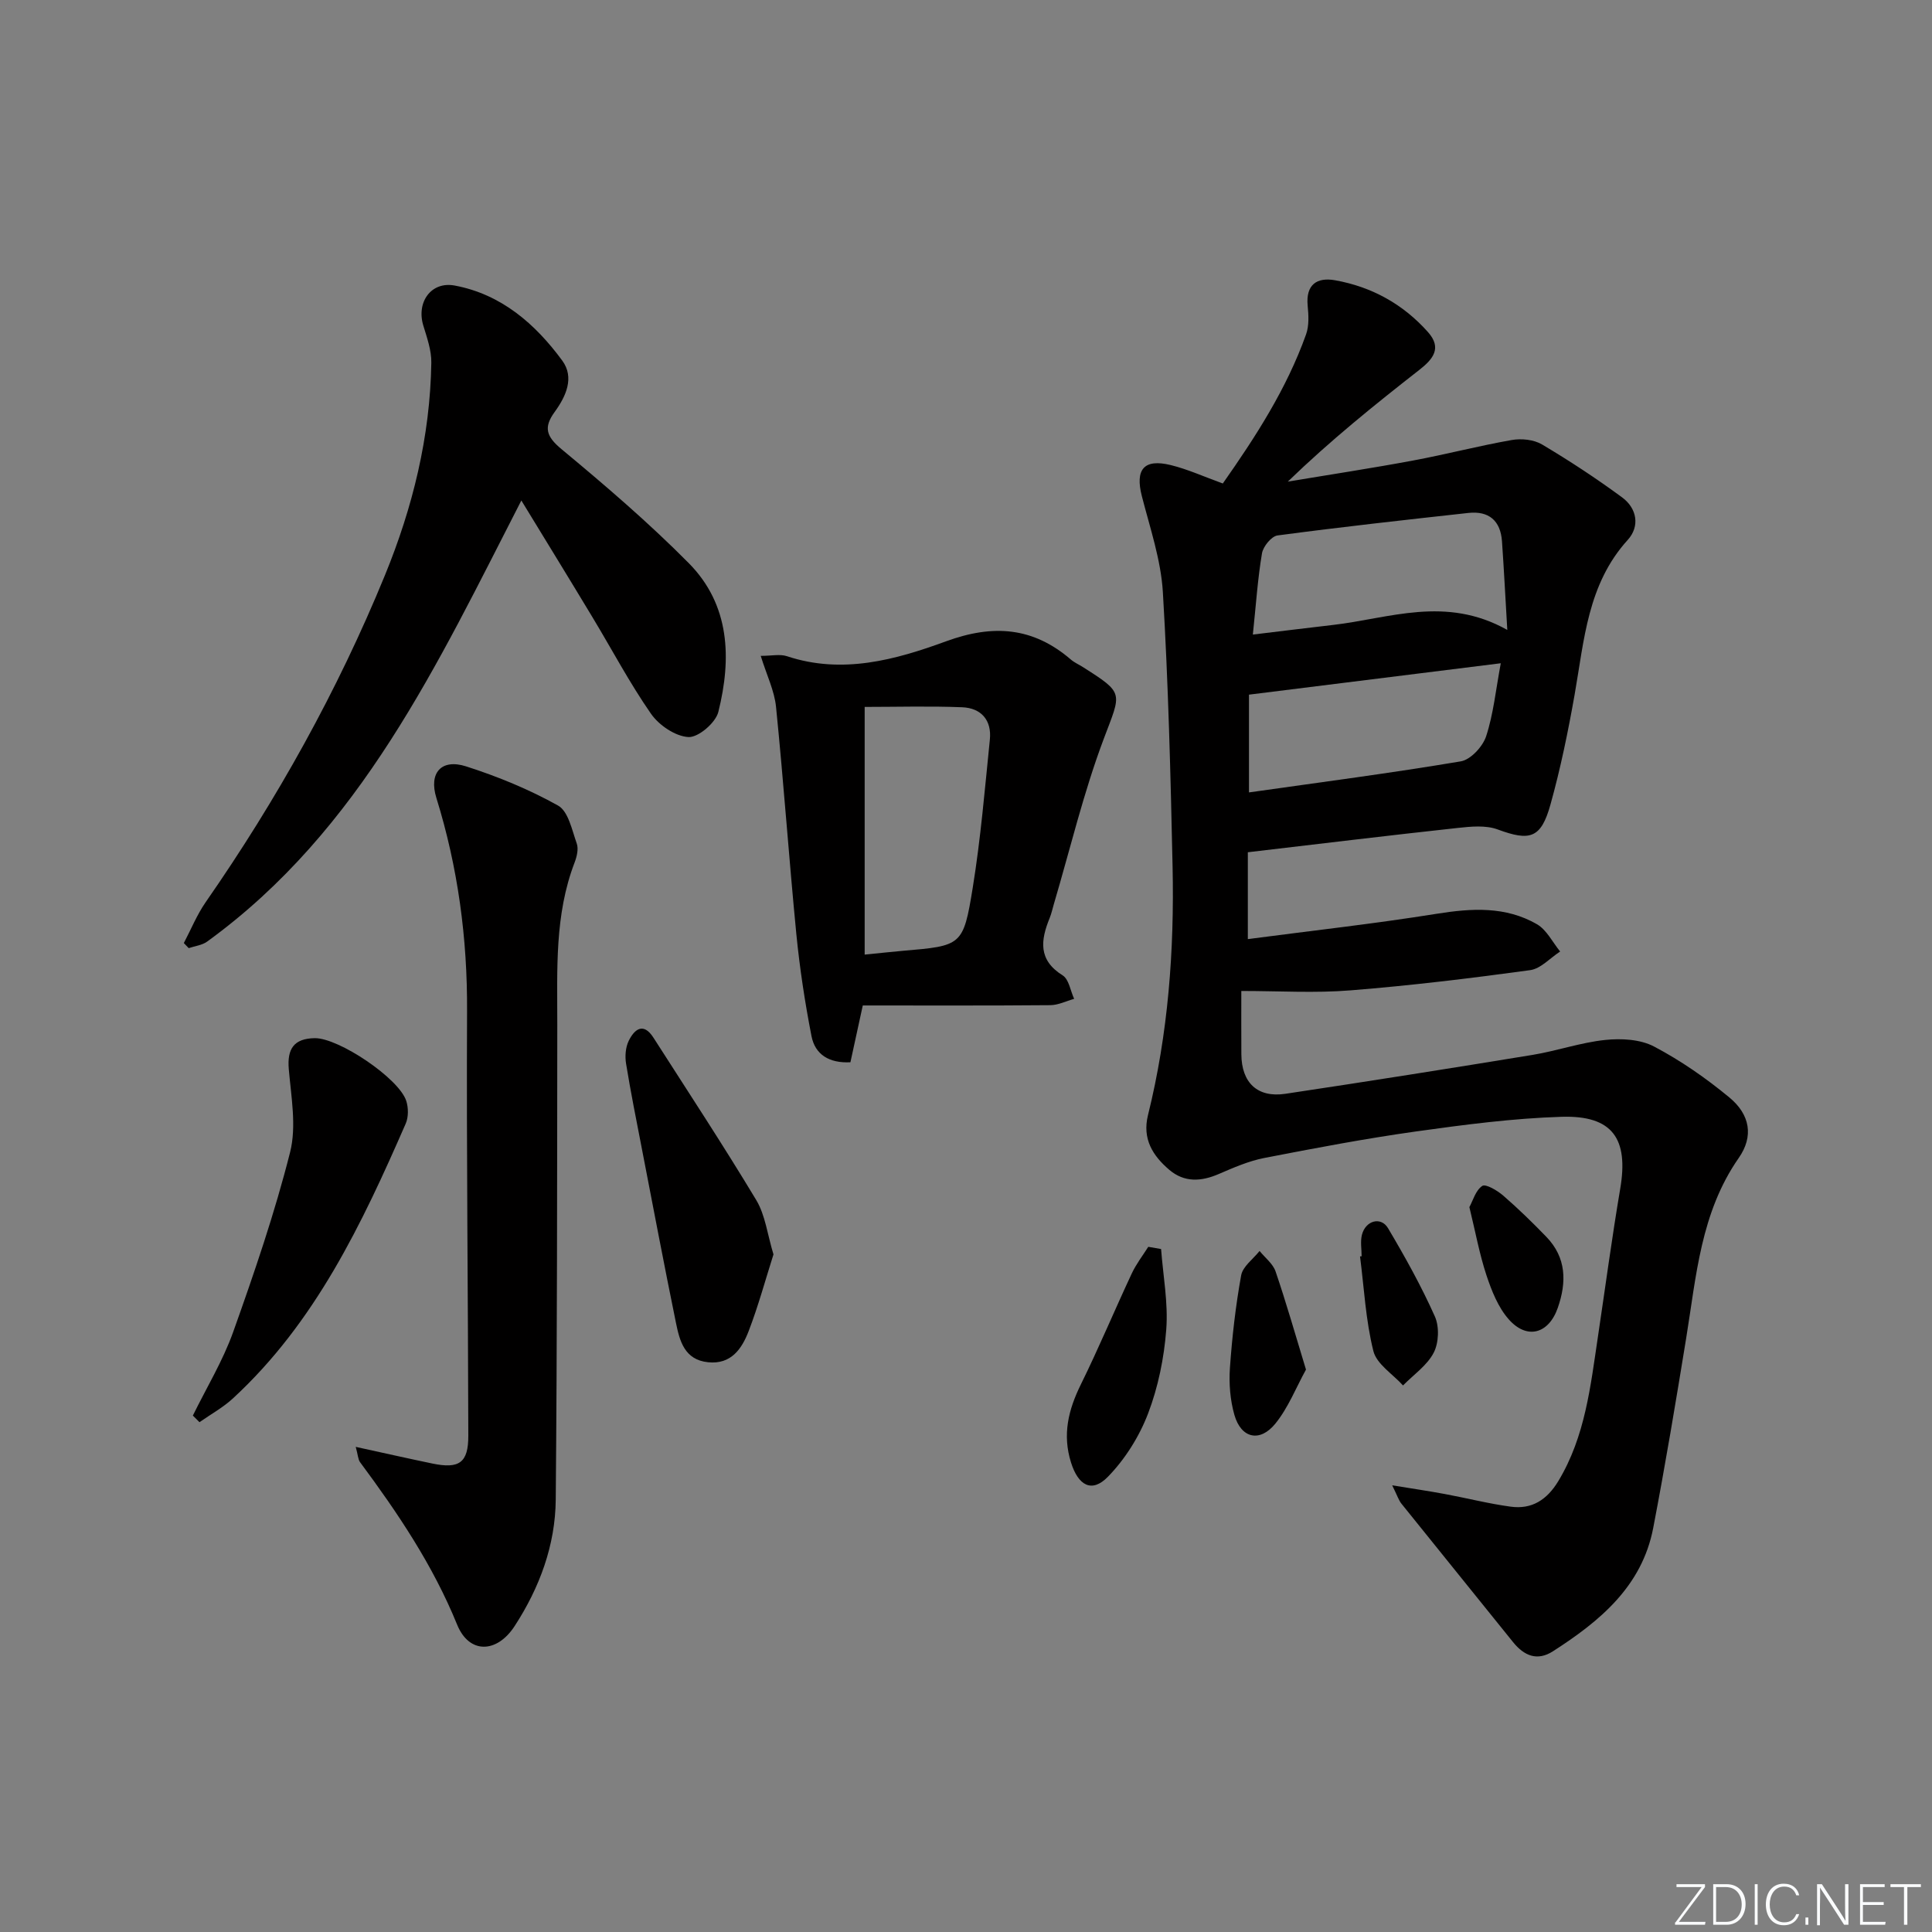 <svg enable-background="new 0 0 400 400" viewBox="0 0 400 400" xmlns="http://www.w3.org/2000/svg"><rect x="0" y="0" width="400" height="400" fill="#808080" stroke="none"/><path d="m346.9 398 5.4-7.3h-5.2v-.6h5.9v.6l-5.4 7.2h5.5l-.1.6h-6.2v-.5z" fill="#fafbfc"/><path d="m354.7 390.1h2.8c2.3 0 3.9 1.6 3.9 4.1s-1.6 4.3-3.9 4.3h-2.8zm.6 7.8h2c2.2 0 3.3-1.6 3.3-3.6 0-1.8-1-3.6-3.3-3.6h-2z" fill="#fafbfc"/><path d="m363.9 390.1v8.4h-.6v-8.4z" fill="#fafbfc"/><path d="m372.5 396.3c-.4 1.3-1.4 2.3-3.2 2.3-2.4 0-3.7-1.9-3.7-4.3 0-2.3 1.2-4.3 3.7-4.3 1.8 0 2.9 1 3.2 2.4h-.6c-.4-1.1-1.1-1.8-2.5-1.8-2.1 0-3 1.9-3 3.7s.9 3.7 3 3.7c1.4 0 2.1-.7 2.5-1.7z" fill="#fafbfc"/><path d="m373.8 398.5v-1.5h.6v1.5z" fill="#fafbfc"/><path d="m376.2 398.5v-8.4h1c1.3 2 4.4 6.7 4.9 7.6-.1-1.2-.1-2.4-.1-3.8v-3.8h.7v8.4h-.9c-1.2-1.9-4.4-6.8-5-7.7.1 1.1 0 2.3 0 3.9v3.9h-.6z" fill="#fafbfc"/><path d="m390 394.4h-4.3v3.5h4.7l-.1.6h-5.2v-8.4h5.1v.6h-4.5v3.1h4.3z" fill="#fafbfc"/><path d="m394.2 390.7h-2.8v-.6h6.3v.6h-2.8v7.8h-.7z" fill="#fafbfc"/><g fill="#010000"><path d="m257 205.17c0 4.14-.02 8.63.01 13.11.04 5.89 3.33 9.04 9.11 8.18 17.07-2.56 34.12-5.26 51.15-8.05 5.06-.83 9.99-2.57 15.07-3.1 3.32-.35 7.26-.14 10.11 1.36 5.53 2.91 10.78 6.56 15.6 10.55 4.29 3.55 5.06 8.05 1.94 12.52-7.9 11.32-8.79 24.49-10.9 37.41-2.13 13.09-4.31 26.18-6.81 39.2-2.33 12.11-11.06 19.3-20.76 25.53-3.25 2.09-5.97.94-8.26-1.9-7.68-9.56-15.42-19.08-23.1-28.65-.58-.72-.86-1.67-1.92-3.81 4.34.71 7.63 1.19 10.89 1.8 4.55.84 9.06 2 13.64 2.62 4.39.6 7.52-1.42 9.86-5.29 5.59-9.26 6.67-19.68 8.22-30.01 1.52-10.18 2.88-20.38 4.6-30.53 1.76-10.35-1.58-15.21-12.12-14.89-10.09.31-20.18 1.64-30.2 3.04-10.51 1.48-20.96 3.46-31.39 5.49-3.22.63-6.33 1.99-9.37 3.3-3.66 1.59-7.15 1.81-10.28-.85-3.44-2.93-5.63-6.42-4.41-11.33 4.19-16.89 5.46-34.12 5.09-51.44-.41-18.95-.88-37.91-2.01-56.82-.4-6.69-2.66-13.3-4.35-19.88-1.42-5.53.4-7.81 5.98-6.44 3.51.86 6.85 2.39 10.78 3.81 6.73-9.59 13.2-19.55 17.24-30.88.64-1.79.52-3.96.33-5.92-.42-4.41 1.94-5.95 5.7-5.27 7.58 1.36 14.08 4.95 19.22 10.74 2.91 3.28 1.07 5.56-1.79 7.8-9.28 7.25-18.44 14.63-27.24 23.14 8.66-1.44 17.33-2.76 25.96-4.37 6.83-1.27 13.57-3.04 20.41-4.24 2-.35 4.56-.09 6.26.92 5.69 3.38 11.24 7.03 16.57 10.95 3.09 2.27 3.74 5.99 1.17 8.82-8.31 9.15-9 20.71-10.98 31.96-1.35 7.66-2.92 15.32-5.01 22.81-1.96 7.06-4.27 7.63-10.93 5.17-2.48-.92-5.56-.61-8.31-.31-14.36 1.56-28.69 3.3-43.42 5.03v17.98c13.24-1.74 26.21-3.18 39.09-5.24 7.25-1.16 14.28-1.59 20.78 2.17 2.01 1.17 3.22 3.72 4.79 5.64-2.07 1.34-4.01 3.56-6.22 3.86-12.34 1.69-24.72 3.19-37.14 4.18-7.33.6-14.75.13-22.65.13zm2.39-73.79c5.82-.7 11.2-1.37 16.58-1.99 11.66-1.34 23.31-6.14 36.1 1.03-.41-6.92-.7-12.64-1.1-18.35-.3-4.28-2.73-6.34-6.97-5.87-13.18 1.45-26.37 2.91-39.51 4.66-1.25.17-2.97 2.28-3.21 3.7-.88 5.21-1.23 10.52-1.89 16.82zm-.8 12.44v20.24c15.01-2.13 29.48-4.01 43.85-6.43 2.04-.34 4.55-3.06 5.25-5.2 1.51-4.61 1.99-9.56 3.03-15.11-17.76 2.22-34.81 4.34-52.13 6.5z"/><path d="m107.94 103.62c-17.35 33.78-33.21 68.23-65.06 91.33-1.05.76-2.53.91-3.81 1.35-.34-.35-.67-.7-1.01-1.05 1.49-2.83 2.71-5.85 4.52-8.46 14.76-21.24 27.29-43.72 37.1-67.65 5.77-14.08 9.38-28.74 9.62-44.05.04-2.56-.9-5.18-1.66-7.69-1.47-4.83 1.61-9.2 6.51-8.28 9.64 1.81 16.67 7.93 22.26 15.54 2.57 3.5.77 7.41-1.58 10.64-2.32 3.19-1.74 5.06 1.41 7.68 9.07 7.53 18.07 15.24 26.36 23.61 8.55 8.64 8.89 19.74 6.12 30.82-.56 2.23-4.13 5.29-6.17 5.19-2.71-.14-6.1-2.43-7.76-4.81-4.45-6.4-8.11-13.35-12.15-20.04-4.88-8.1-9.83-16.15-14.7-24.13z"/><path d="m73.65 299.56c5.69 1.24 10.77 2.39 15.87 3.45 5.57 1.16 7.45-.18 7.44-5.76-.05-29.3-.4-58.6-.26-87.9.08-15.09-1.88-29.74-6.35-44.14-1.62-5.2 1.03-8.18 6.15-6.54 6.56 2.1 13.06 4.77 19.05 8.12 2.11 1.18 2.87 5.06 3.86 7.85.4 1.12.02 2.71-.44 3.92-4.17 10.86-3.58 22.2-3.59 33.5-.03 32.8-.03 65.6-.32 98.4-.08 9.48-3.36 18.28-8.51 26.2-3.68 5.67-9.42 5.82-11.91-.3-5.01-12.32-12.28-23.1-20.1-33.64-.42-.6-.43-1.51-.89-3.16z"/><path d="m178.63 208.17c-.92 4.25-1.73 7.93-2.56 11.76-4.38.22-7.31-1.57-8.06-5.42-1.36-6.96-2.43-14-3.13-21.06-1.53-15.68-2.63-31.41-4.21-47.09-.33-3.33-1.92-6.54-3.17-10.57 2.25 0 3.99-.41 5.43.07 11.46 3.81 22.47.75 32.96-3.09 9.76-3.57 18.01-2.94 25.83 3.79.75.64 1.69 1.04 2.53 1.58 8.61 5.47 7.89 5.2 4.28 14.8-4.2 11.15-6.96 22.83-10.35 34.28-.28.95-.49 1.94-.86 2.85-1.87 4.59-2.42 8.68 2.69 11.87 1.3.81 1.61 3.2 2.38 4.86-1.65.46-3.29 1.3-4.95 1.31-12.79.11-25.6.06-38.81.06zm.39-10.53c3.27-.32 5.56-.58 7.85-.78 12.24-1.05 12.57-1 14.53-13.1 1.64-10.14 2.5-20.41 3.54-30.64.41-4.01-1.8-6.53-5.72-6.69-6.75-.27-13.51-.07-20.2-.07z"/><path d="m39.93 293.08c2.82-5.76 6.21-11.32 8.35-17.32 4.37-12.25 8.6-24.61 11.78-37.2 1.36-5.38.22-11.48-.27-17.21-.36-4.21 1.06-6.33 5.35-6.41 4.95-.09 17.51 8.34 18.98 13.02.45 1.42.46 3.33-.12 4.67-9.06 20.75-18.72 41.17-35.77 56.89-2.07 1.91-4.61 3.3-6.93 4.93-.45-.46-.91-.91-1.37-1.37z"/><path d="m160.14 259.71c-1.69 5.32-3.15 10.72-5.15 15.91-1.4 3.63-3.62 6.91-8.38 6.42-4.89-.5-5.89-4.4-6.66-8.16-2.46-12.02-4.74-24.07-7.07-36.11-1.13-5.85-2.31-11.69-3.26-17.56-.25-1.53-.11-3.39.56-4.74 1.18-2.39 3.03-3.88 5.11-.63 7.16 11.18 14.46 22.28 21.3 33.65 1.86 3.11 2.29 7.09 3.55 11.22z"/><path d="m240.39 258.6c.42 5.56 1.49 11.18 1.07 16.67-.45 5.88-1.67 11.91-3.77 17.4-1.82 4.76-4.76 9.44-8.31 13.08-3.35 3.43-6.14 1.8-7.63-2.93-1.83-5.8-.56-10.93 2.03-16.19 3.72-7.55 6.97-15.34 10.54-22.97.91-1.95 2.26-3.69 3.42-5.52.88.16 1.77.31 2.65.46z"/><path d="m270.39 283.56c-2.06 3.73-3.66 7.87-6.32 11.16-3.22 3.99-7.11 3.08-8.5-1.77-.88-3.08-1.15-6.49-.93-9.7.45-6.43 1.18-12.87 2.33-19.21.34-1.85 2.49-3.37 3.81-5.04 1.13 1.4 2.76 2.63 3.31 4.23 2.18 6.38 4.03 12.88 6.3 20.33z"/><path d="m304.22 249.92c.73-1.33 1.29-3.48 2.67-4.39.71-.47 3.12.95 4.34 2.01 3.11 2.7 6.07 5.58 8.93 8.54 4.16 4.31 4.22 9.38 2.36 14.7-1.88 5.39-6.39 6.66-10.18 2.34-2.18-2.48-3.52-5.89-4.59-9.1-1.44-4.36-2.27-8.93-3.53-14.1z"/><path d="m281.91 260.1c0-1.48-.29-3.04.06-4.44.75-2.97 3.94-3.85 5.41-1.37 3.52 5.93 6.89 11.99 9.7 18.28.94 2.11.81 5.46-.25 7.5-1.37 2.64-4.17 4.55-6.35 6.77-2.13-2.36-5.46-4.41-6.14-7.13-1.59-6.36-1.92-13.04-2.76-19.59.11 0 .22-.01.33-.02z"/></g></svg>